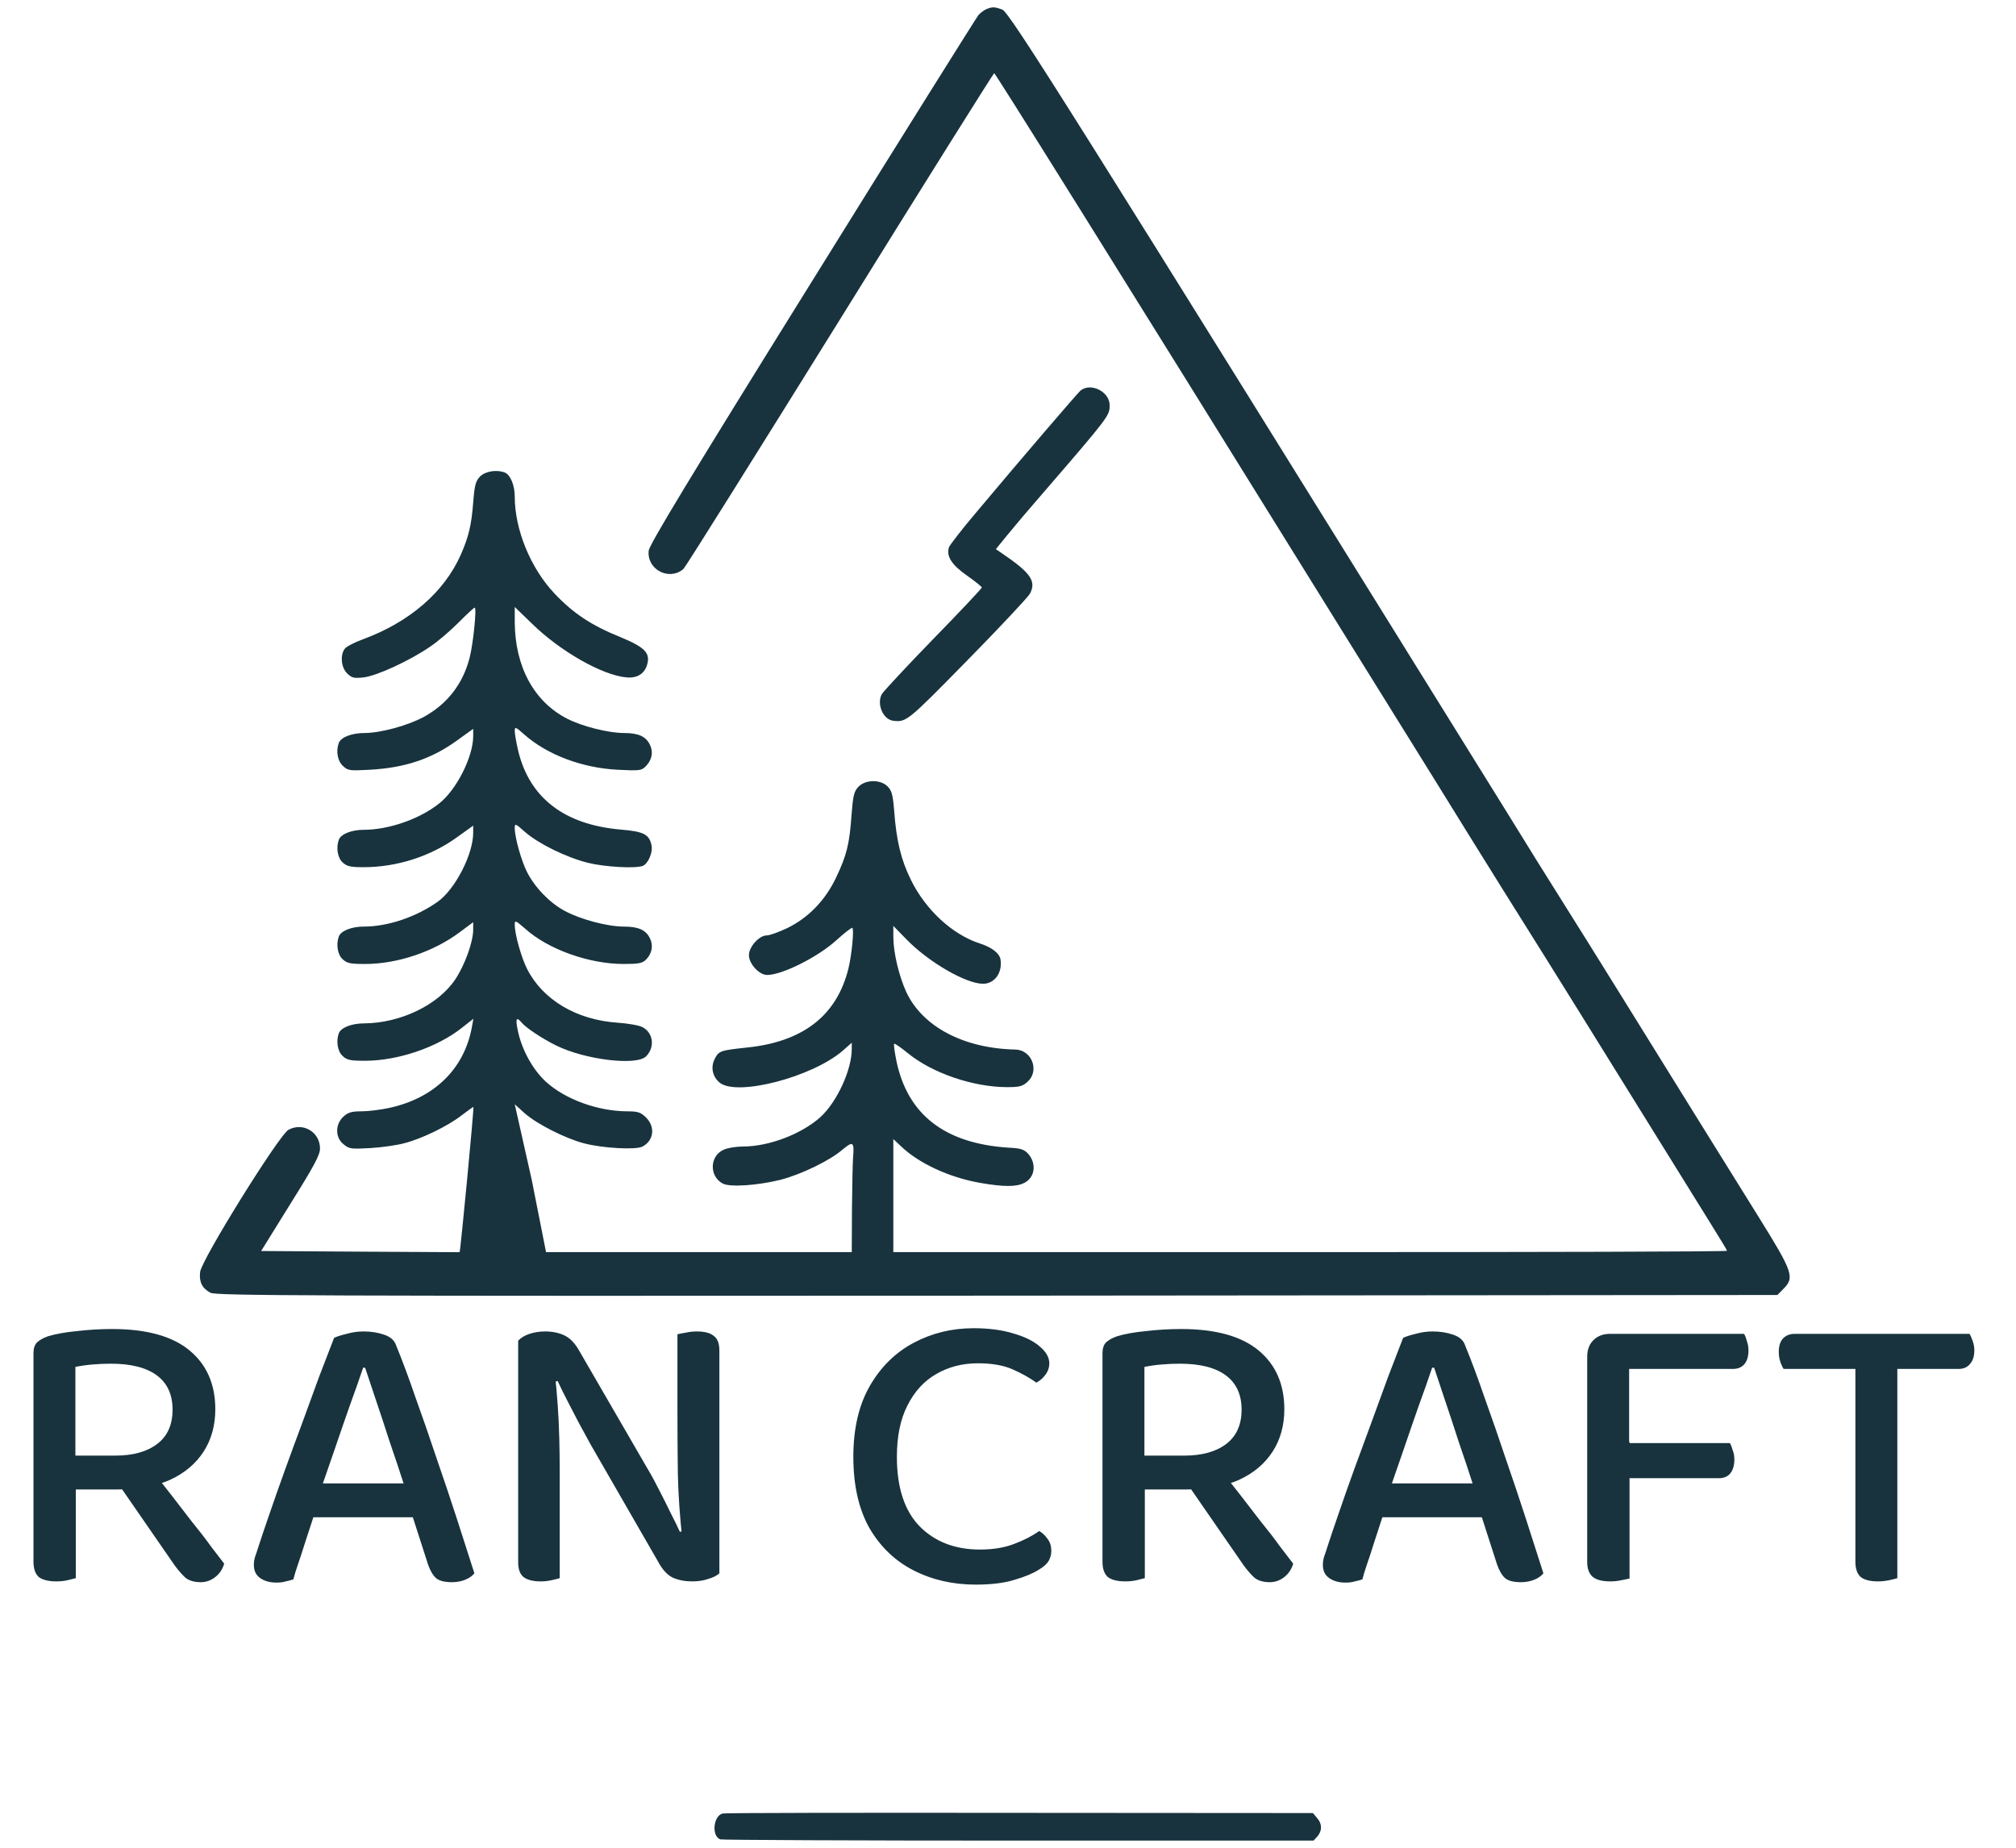 <svg width="60" height="55" viewBox="0 0 60 55" fill="none" xmlns="http://www.w3.org/2000/svg">
<path d="M29.355 0.272C29.283 0.305 29.179 0.384 29.12 0.449C29.062 0.521 26.834 4.076 24.171 8.365C20.517 14.238 19.325 16.215 19.306 16.392C19.247 16.955 19.918 17.302 20.341 16.935C20.4 16.883 22.491 13.543 24.998 9.51C27.499 5.477 29.57 2.178 29.589 2.178C29.622 2.178 32.989 7.566 39.678 18.349C40.049 18.945 40.856 20.241 41.468 21.23C42.081 22.218 43.11 23.868 43.742 24.896C44.38 25.924 45.116 27.103 45.376 27.515C45.637 27.928 46.373 29.106 47.011 30.134C49.277 33.788 50.41 35.614 50.899 36.4C51.172 36.839 51.4 37.212 51.4 37.231C51.4 37.258 45.819 37.271 38.994 37.271H26.587V35.588V33.905L26.802 34.108C27.336 34.626 28.241 35.044 29.16 35.208C29.876 35.333 30.254 35.333 30.488 35.208C30.801 35.051 30.853 34.645 30.612 34.357C30.482 34.213 30.397 34.18 30.006 34.161C28.117 34.036 27.01 33.179 26.678 31.575C26.626 31.313 26.593 31.084 26.613 31.07C26.626 31.051 26.815 31.182 27.023 31.352C27.746 31.941 28.958 32.36 29.98 32.36C30.345 32.36 30.436 32.334 30.586 32.197C30.944 31.869 30.71 31.254 30.221 31.241C28.678 31.208 27.453 30.56 26.971 29.525C26.756 29.054 26.587 28.353 26.587 27.882V27.561L26.971 27.954C27.629 28.635 28.749 29.283 29.257 29.283C29.596 29.283 29.837 28.962 29.778 28.563C29.752 28.38 29.518 28.196 29.166 28.085C28.352 27.823 27.551 27.09 27.108 26.186C26.815 25.59 26.678 25.021 26.613 24.143C26.574 23.659 26.541 23.535 26.418 23.41C26.203 23.194 25.753 23.201 25.545 23.423C25.415 23.561 25.389 23.685 25.343 24.255C25.285 25.112 25.2 25.459 24.887 26.114C24.568 26.795 24.06 27.319 23.428 27.627C23.181 27.744 22.907 27.843 22.823 27.843C22.595 27.843 22.289 28.183 22.289 28.432C22.289 28.687 22.595 29.021 22.829 29.021C23.285 29.021 24.36 28.478 24.907 27.974C25.141 27.764 25.35 27.6 25.369 27.62C25.421 27.679 25.35 28.419 25.252 28.825C24.907 30.226 23.904 31.012 22.224 31.182C21.436 31.267 21.396 31.28 21.273 31.516C21.142 31.771 21.207 32.053 21.422 32.229C21.944 32.642 24.171 32.059 25.076 31.28L25.35 31.038V31.227C25.35 31.849 24.907 32.805 24.418 33.251C23.858 33.755 22.888 34.128 22.106 34.128C21.917 34.128 21.663 34.167 21.546 34.22C21.123 34.396 21.097 35.005 21.507 35.228C21.722 35.346 22.543 35.287 23.233 35.117C23.845 34.959 24.711 34.54 25.083 34.213C25.389 33.958 25.428 33.99 25.389 34.455C25.376 34.619 25.363 35.319 25.356 36.007L25.35 37.271H20.335H16.251L15.825 35.117L15.32 32.871L15.626 33.146C15.984 33.46 16.825 33.886 17.372 34.03C17.932 34.18 18.935 34.233 19.123 34.128C19.456 33.951 19.508 33.552 19.234 33.27C19.065 33.107 18.993 33.08 18.661 33.08C17.788 33.074 16.831 32.727 16.251 32.203C15.874 31.856 15.555 31.299 15.424 30.736C15.333 30.331 15.359 30.239 15.522 30.435C15.652 30.592 16.121 30.907 16.558 31.123C17.404 31.542 18.941 31.732 19.228 31.444C19.501 31.169 19.443 30.736 19.117 30.573C19.019 30.52 18.687 30.462 18.381 30.442C17.15 30.357 16.154 29.761 15.685 28.838C15.515 28.497 15.32 27.81 15.32 27.528C15.32 27.384 15.34 27.391 15.633 27.646C16.317 28.262 17.534 28.694 18.563 28.694C19.006 28.694 19.117 28.674 19.228 28.563C19.404 28.386 19.449 28.144 19.345 27.934C19.228 27.686 19.006 27.581 18.57 27.581C18.081 27.581 17.287 27.371 16.811 27.116C16.356 26.874 15.919 26.415 15.685 25.957C15.515 25.617 15.32 24.929 15.32 24.648C15.32 24.503 15.34 24.51 15.626 24.765C16.023 25.112 16.844 25.518 17.495 25.682C17.99 25.806 18.902 25.859 19.13 25.774C19.293 25.708 19.436 25.368 19.39 25.158C19.319 24.831 19.156 24.752 18.472 24.693C16.792 24.549 15.75 23.744 15.418 22.33C15.366 22.101 15.32 21.845 15.32 21.767C15.32 21.623 15.34 21.629 15.613 21.872C16.291 22.467 17.326 22.86 18.387 22.913C19.032 22.945 19.091 22.939 19.215 22.814C19.404 22.625 19.449 22.389 19.345 22.173C19.228 21.924 19.006 21.819 18.57 21.819C18.114 21.819 17.326 21.623 16.883 21.394C15.893 20.89 15.327 19.842 15.32 18.519V18.068L15.828 18.559C16.668 19.384 17.919 20.097 18.642 20.163C18.967 20.195 19.195 20.051 19.267 19.757C19.351 19.429 19.176 19.259 18.466 18.965C17.606 18.618 17.059 18.258 16.499 17.662C15.789 16.909 15.32 15.763 15.32 14.781C15.32 14.447 15.19 14.133 15.027 14.067C14.773 13.969 14.434 14.028 14.278 14.192C14.154 14.329 14.122 14.454 14.083 14.958C14.03 15.645 13.946 15.979 13.718 16.503C13.223 17.629 12.181 18.526 10.781 19.037C10.533 19.128 10.299 19.253 10.26 19.312C10.116 19.502 10.155 19.881 10.338 20.051C10.475 20.182 10.54 20.195 10.826 20.163C11.217 20.117 12.194 19.665 12.787 19.259C13.015 19.109 13.399 18.781 13.646 18.532C13.887 18.29 14.102 18.087 14.128 18.087C14.193 18.087 14.083 19.168 13.978 19.573C13.777 20.366 13.301 20.968 12.598 21.348C12.116 21.603 11.321 21.819 10.846 21.819C10.468 21.819 10.149 21.944 10.084 22.114C9.993 22.356 10.045 22.651 10.208 22.801C10.357 22.939 10.403 22.945 11.002 22.913C12.057 22.854 12.839 22.592 13.601 22.042L14.083 21.695V21.911C14.083 22.526 13.588 23.508 13.073 23.914C12.493 24.379 11.569 24.7 10.826 24.7C10.468 24.7 10.149 24.824 10.084 24.995C9.999 25.23 10.045 25.531 10.195 25.669C10.325 25.787 10.422 25.813 10.82 25.813C11.81 25.813 12.813 25.492 13.601 24.922L14.083 24.576V24.792C14.083 25.427 13.549 26.468 13.028 26.841C12.389 27.293 11.549 27.581 10.826 27.581C10.468 27.581 10.149 27.705 10.084 27.875C9.999 28.111 10.045 28.412 10.195 28.55C10.325 28.674 10.422 28.694 10.865 28.694C11.823 28.694 12.897 28.334 13.679 27.751L14.083 27.45V27.672C14.083 28.039 13.835 28.72 13.555 29.145C13.047 29.912 11.92 30.455 10.839 30.462C10.468 30.462 10.149 30.586 10.084 30.756C9.999 30.992 10.045 31.293 10.195 31.43C10.325 31.555 10.422 31.575 10.865 31.575C11.842 31.575 13.021 31.175 13.757 30.586L14.089 30.324L14.044 30.573C13.816 31.823 12.917 32.694 11.569 32.982C11.321 33.035 10.957 33.08 10.755 33.08C10.455 33.08 10.357 33.113 10.214 33.244C9.973 33.473 9.973 33.866 10.227 34.062C10.39 34.2 10.455 34.206 11.022 34.174C11.36 34.154 11.816 34.089 12.031 34.03C12.565 33.892 13.327 33.519 13.731 33.205C13.913 33.067 14.076 32.949 14.089 32.949C14.115 32.949 13.705 37.238 13.679 37.271C13.666 37.277 12.63 37.264 10.904 37.258L7.772 37.238L8.645 35.83C9.354 34.697 9.524 34.377 9.524 34.187C9.524 33.696 9.016 33.395 8.586 33.63C8.306 33.781 5.987 37.513 5.955 37.866C5.922 38.167 6.02 38.351 6.267 38.482C6.437 38.567 9.042 38.58 29.674 38.567L52.898 38.547L53.074 38.37C53.419 38.023 53.367 37.873 52.319 36.19C51.394 34.704 50.091 32.609 48.151 29.479C47.603 28.596 46.868 27.417 46.516 26.86C46.164 26.304 45.357 25.008 44.725 23.98C31.849 3.238 30.039 0.357 29.83 0.285C29.596 0.2 29.537 0.2 29.355 0.272Z" fill="#18333E"/>
<path d="M32.15 11.633C32.03 11.75 30.489 13.541 29.024 15.288C28.618 15.768 28.27 16.222 28.244 16.287C28.155 16.547 28.32 16.813 28.777 17.131C29.024 17.307 29.221 17.462 29.221 17.488C29.221 17.514 28.568 18.209 27.769 19.027C26.976 19.845 26.285 20.585 26.24 20.669C26.088 20.968 26.285 21.422 26.589 21.455C26.976 21.5 27.014 21.468 28.796 19.65C29.766 18.663 30.603 17.767 30.654 17.67C30.85 17.294 30.673 17.047 29.791 16.45L29.639 16.346L29.982 15.924C30.172 15.69 30.628 15.151 30.996 14.729C33.019 12.386 33.025 12.373 33.025 12.061C33.025 11.652 32.448 11.373 32.15 11.633Z" fill="#18333E"/>
<path d="M21.508 53.981C21.229 54.047 21.17 54.654 21.437 54.751C21.495 54.77 25.489 54.788 30.32 54.788H39.094L39.211 54.66C39.353 54.49 39.353 54.29 39.198 54.114L39.074 53.968L30.346 53.962C25.554 53.956 21.573 53.962 21.508 53.981Z" fill="#18333E"/>
<path d="M2.244 43.328H3.432C3.96 43.328 4.376 43.212 4.68 42.98C4.984 42.748 5.136 42.408 5.136 41.96C5.136 41.512 4.98 41.172 4.668 40.94C4.356 40.708 3.9 40.592 3.3 40.592C3.116 40.592 2.932 40.6 2.748 40.616C2.564 40.632 2.396 40.656 2.244 40.688V43.328ZM3.48 44.336H0.996V40.28C0.996 40.136 1.032 40.028 1.104 39.956C1.184 39.884 1.292 39.824 1.428 39.776C1.668 39.704 1.96 39.652 2.304 39.62C2.648 39.58 2.992 39.56 3.336 39.56C4.36 39.56 5.128 39.772 5.64 40.196C6.152 40.62 6.408 41.204 6.408 41.948C6.408 42.428 6.292 42.848 6.06 43.208C5.828 43.568 5.496 43.848 5.064 44.048C4.632 44.24 4.104 44.336 3.48 44.336ZM3.396 43.988L4.404 43.628C4.62 43.892 4.84 44.168 5.064 44.456C5.288 44.744 5.504 45.024 5.712 45.296C5.928 45.56 6.116 45.804 6.276 46.028C6.444 46.244 6.576 46.416 6.672 46.544C6.624 46.712 6.532 46.848 6.396 46.952C6.268 47.048 6.128 47.096 5.976 47.096C5.784 47.096 5.632 47.052 5.52 46.964C5.416 46.868 5.308 46.744 5.196 46.592L3.396 43.988ZM0.996 43.94H2.256V46.976C2.2 46.992 2.12 47.012 2.016 47.036C1.912 47.06 1.8 47.072 1.68 47.072C1.44 47.072 1.264 47.028 1.152 46.94C1.048 46.844 0.996 46.692 0.996 46.484V43.94ZM10.867 40.712H10.807C10.703 41.024 10.575 41.388 10.423 41.804C10.279 42.212 10.131 42.64 9.979 43.088C9.827 43.528 9.683 43.944 9.547 44.336L9.439 44.816C9.391 44.96 9.335 45.132 9.271 45.332C9.207 45.532 9.139 45.74 9.067 45.956C9.003 46.164 8.939 46.36 8.875 46.544C8.811 46.728 8.763 46.884 8.731 47.012C8.659 47.036 8.583 47.056 8.503 47.072C8.431 47.096 8.339 47.108 8.227 47.108C8.035 47.108 7.875 47.064 7.747 46.976C7.619 46.888 7.555 46.756 7.555 46.58C7.555 46.5 7.567 46.42 7.591 46.34C7.623 46.252 7.655 46.156 7.687 46.052C7.775 45.78 7.887 45.448 8.023 45.056C8.159 44.656 8.311 44.224 8.479 43.76C8.647 43.296 8.819 42.828 8.995 42.356C9.171 41.876 9.339 41.416 9.499 40.976C9.667 40.536 9.815 40.152 9.943 39.824C10.023 39.784 10.147 39.744 10.315 39.704C10.483 39.656 10.651 39.632 10.819 39.632C11.043 39.632 11.247 39.664 11.431 39.728C11.623 39.792 11.743 39.9 11.791 40.052C11.975 40.5 12.167 41.016 12.367 41.6C12.575 42.176 12.783 42.776 12.991 43.4C13.207 44.024 13.411 44.632 13.603 45.224C13.795 45.816 13.967 46.352 14.119 46.832C14.055 46.912 13.963 46.976 13.843 47.024C13.723 47.072 13.591 47.096 13.447 47.096C13.231 47.096 13.075 47.056 12.979 46.976C12.883 46.888 12.803 46.752 12.739 46.568L12.175 44.816L12.043 44.252C11.899 43.804 11.751 43.36 11.599 42.92C11.455 42.472 11.319 42.06 11.191 41.684C11.063 41.3 10.955 40.976 10.867 40.712ZM8.863 45.164L9.307 44.156H12.475L12.679 45.164H8.863ZM15.422 40.952L16.514 40.892C16.546 41.172 16.574 41.48 16.598 41.816C16.622 42.152 16.638 42.492 16.646 42.836C16.654 43.172 16.658 43.496 16.658 43.808V46.976C16.61 46.992 16.53 47.012 16.418 47.036C16.314 47.06 16.206 47.072 16.094 47.072C15.862 47.072 15.69 47.028 15.578 46.94C15.474 46.852 15.422 46.708 15.422 46.508V40.952ZM21.41 45.752L20.306 45.8C20.234 45.16 20.19 44.52 20.174 43.88C20.166 43.232 20.162 42.608 20.162 42.008V39.716C20.226 39.7 20.31 39.684 20.414 39.668C20.518 39.644 20.626 39.632 20.738 39.632C20.97 39.632 21.138 39.676 21.242 39.764C21.354 39.844 21.41 39.988 21.41 40.196V45.752ZM21.41 45.32V46.832C21.33 46.904 21.218 46.96 21.074 47C20.938 47.048 20.782 47.072 20.606 47.072C20.39 47.072 20.198 47.036 20.03 46.964C19.862 46.884 19.714 46.724 19.586 46.484L17.582 43.004C17.47 42.796 17.35 42.576 17.222 42.344C17.102 42.112 16.986 41.888 16.874 41.672C16.762 41.456 16.67 41.268 16.598 41.108L15.422 41.384V39.908C15.502 39.82 15.614 39.752 15.758 39.704C15.902 39.656 16.058 39.632 16.226 39.632C16.442 39.632 16.634 39.672 16.802 39.752C16.97 39.832 17.118 39.988 17.246 40.22L19.262 43.7C19.382 43.9 19.502 44.12 19.622 44.36C19.742 44.592 19.854 44.816 19.958 45.032C20.07 45.248 20.162 45.436 20.234 45.596L21.41 45.32ZM31.229 40.58C31.229 40.708 31.189 40.824 31.109 40.928C31.037 41.024 30.949 41.1 30.845 41.156C30.645 41.012 30.409 40.88 30.137 40.76C29.865 40.64 29.521 40.58 29.105 40.58C28.641 40.58 28.225 40.688 27.857 40.904C27.497 41.112 27.213 41.424 27.005 41.84C26.797 42.248 26.693 42.756 26.693 43.364C26.693 44.276 26.917 44.964 27.365 45.428C27.821 45.892 28.421 46.124 29.165 46.124C29.557 46.124 29.897 46.068 30.185 45.956C30.481 45.844 30.729 45.716 30.929 45.572C31.025 45.628 31.109 45.708 31.181 45.812C31.253 45.908 31.289 46.024 31.289 46.16C31.289 46.272 31.261 46.376 31.205 46.472C31.149 46.56 31.053 46.644 30.917 46.724C30.741 46.836 30.501 46.936 30.197 47.024C29.893 47.12 29.505 47.168 29.033 47.168C28.361 47.168 27.749 47.028 27.197 46.748C26.645 46.468 26.205 46.048 25.877 45.488C25.557 44.92 25.397 44.212 25.397 43.364C25.397 42.524 25.561 41.82 25.889 41.252C26.217 40.684 26.653 40.256 27.197 39.968C27.741 39.68 28.333 39.536 28.973 39.536C29.429 39.536 29.825 39.588 30.161 39.692C30.497 39.788 30.757 39.916 30.941 40.076C31.133 40.236 31.229 40.404 31.229 40.58ZM34.06 43.328H35.248C35.776 43.328 36.192 43.212 36.496 42.98C36.8 42.748 36.952 42.408 36.952 41.96C36.952 41.512 36.796 41.172 36.484 40.94C36.172 40.708 35.716 40.592 35.116 40.592C34.932 40.592 34.748 40.6 34.564 40.616C34.38 40.632 34.212 40.656 34.06 40.688V43.328ZM35.296 44.336H32.812V40.28C32.812 40.136 32.848 40.028 32.92 39.956C33 39.884 33.108 39.824 33.244 39.776C33.484 39.704 33.776 39.652 34.12 39.62C34.464 39.58 34.808 39.56 35.152 39.56C36.176 39.56 36.944 39.772 37.456 40.196C37.968 40.62 38.224 41.204 38.224 41.948C38.224 42.428 38.108 42.848 37.876 43.208C37.644 43.568 37.312 43.848 36.88 44.048C36.448 44.24 35.92 44.336 35.296 44.336ZM35.212 43.988L36.22 43.628C36.436 43.892 36.656 44.168 36.88 44.456C37.104 44.744 37.32 45.024 37.528 45.296C37.744 45.56 37.932 45.804 38.092 46.028C38.26 46.244 38.392 46.416 38.488 46.544C38.44 46.712 38.348 46.848 38.212 46.952C38.084 47.048 37.944 47.096 37.792 47.096C37.6 47.096 37.448 47.052 37.336 46.964C37.232 46.868 37.124 46.744 37.012 46.592L35.212 43.988ZM32.812 43.94H34.072V46.976C34.016 46.992 33.936 47.012 33.832 47.036C33.728 47.06 33.616 47.072 33.496 47.072C33.256 47.072 33.08 47.028 32.968 46.94C32.864 46.844 32.812 46.692 32.812 46.484V43.94ZM42.683 40.712H42.623C42.519 41.024 42.391 41.388 42.239 41.804C42.095 42.212 41.947 42.64 41.795 43.088C41.643 43.528 41.499 43.944 41.363 44.336L41.255 44.816C41.207 44.96 41.151 45.132 41.087 45.332C41.023 45.532 40.955 45.74 40.883 45.956C40.819 46.164 40.755 46.36 40.691 46.544C40.627 46.728 40.579 46.884 40.547 47.012C40.475 47.036 40.399 47.056 40.319 47.072C40.247 47.096 40.155 47.108 40.043 47.108C39.851 47.108 39.691 47.064 39.563 46.976C39.435 46.888 39.371 46.756 39.371 46.58C39.371 46.5 39.383 46.42 39.407 46.34C39.439 46.252 39.471 46.156 39.503 46.052C39.591 45.78 39.703 45.448 39.839 45.056C39.975 44.656 40.127 44.224 40.295 43.76C40.463 43.296 40.635 42.828 40.811 42.356C40.987 41.876 41.155 41.416 41.315 40.976C41.483 40.536 41.631 40.152 41.759 39.824C41.839 39.784 41.963 39.744 42.131 39.704C42.299 39.656 42.467 39.632 42.635 39.632C42.859 39.632 43.063 39.664 43.247 39.728C43.439 39.792 43.559 39.9 43.607 40.052C43.791 40.5 43.983 41.016 44.183 41.6C44.391 42.176 44.599 42.776 44.807 43.4C45.023 44.024 45.227 44.632 45.419 45.224C45.611 45.816 45.783 46.352 45.935 46.832C45.871 46.912 45.779 46.976 45.659 47.024C45.539 47.072 45.407 47.096 45.263 47.096C45.047 47.096 44.891 47.056 44.795 46.976C44.699 46.888 44.619 46.752 44.555 46.568L43.991 44.816L43.859 44.252C43.715 43.804 43.567 43.36 43.415 42.92C43.271 42.472 43.135 42.06 43.007 41.684C42.879 41.3 42.771 40.976 42.683 40.712ZM40.679 45.164L41.123 44.156H44.291L44.495 45.164H40.679ZM48.486 44.036L47.238 44.024V40.388C47.238 40.18 47.298 40.016 47.418 39.896C47.546 39.768 47.71 39.704 47.91 39.704C48.03 39.704 48.142 39.716 48.246 39.74C48.358 39.764 48.438 39.788 48.486 39.812V44.036ZM47.91 44V42.956H51.486C51.518 43.012 51.546 43.084 51.57 43.172C51.602 43.252 51.618 43.344 51.618 43.448C51.618 43.616 51.578 43.752 51.498 43.856C51.418 43.952 51.306 44 51.162 44H47.91ZM47.91 40.748V39.704H51.906C51.938 39.752 51.966 39.824 51.99 39.92C52.022 40.008 52.038 40.1 52.038 40.196C52.038 40.372 51.998 40.508 51.918 40.604C51.838 40.7 51.722 40.748 51.57 40.748H47.91ZM47.238 42.92H48.498V46.988C48.45 46.996 48.37 47.012 48.258 47.036C48.154 47.06 48.042 47.072 47.922 47.072C47.69 47.072 47.518 47.028 47.406 46.94C47.294 46.844 47.238 46.696 47.238 46.496V42.92ZM55.568 40.748L55.52 39.704H58.616C58.648 39.752 58.68 39.824 58.712 39.92C58.744 40.008 58.76 40.1 58.76 40.196C58.76 40.372 58.716 40.508 58.628 40.604C58.548 40.7 58.436 40.748 58.292 40.748H55.568ZM56.144 39.704L56.18 40.748H53.084C53.052 40.7 53.02 40.632 52.988 40.544C52.956 40.448 52.94 40.348 52.94 40.244C52.94 40.068 52.98 39.936 53.06 39.848C53.148 39.752 53.264 39.704 53.408 39.704H56.144ZM55.22 40.424H56.468V46.976C56.42 46.992 56.34 47.012 56.228 47.036C56.116 47.06 56.004 47.072 55.892 47.072C55.66 47.072 55.488 47.028 55.376 46.94C55.272 46.844 55.22 46.692 55.22 46.484V40.424Z" fill="#18333E"/>
</svg>

